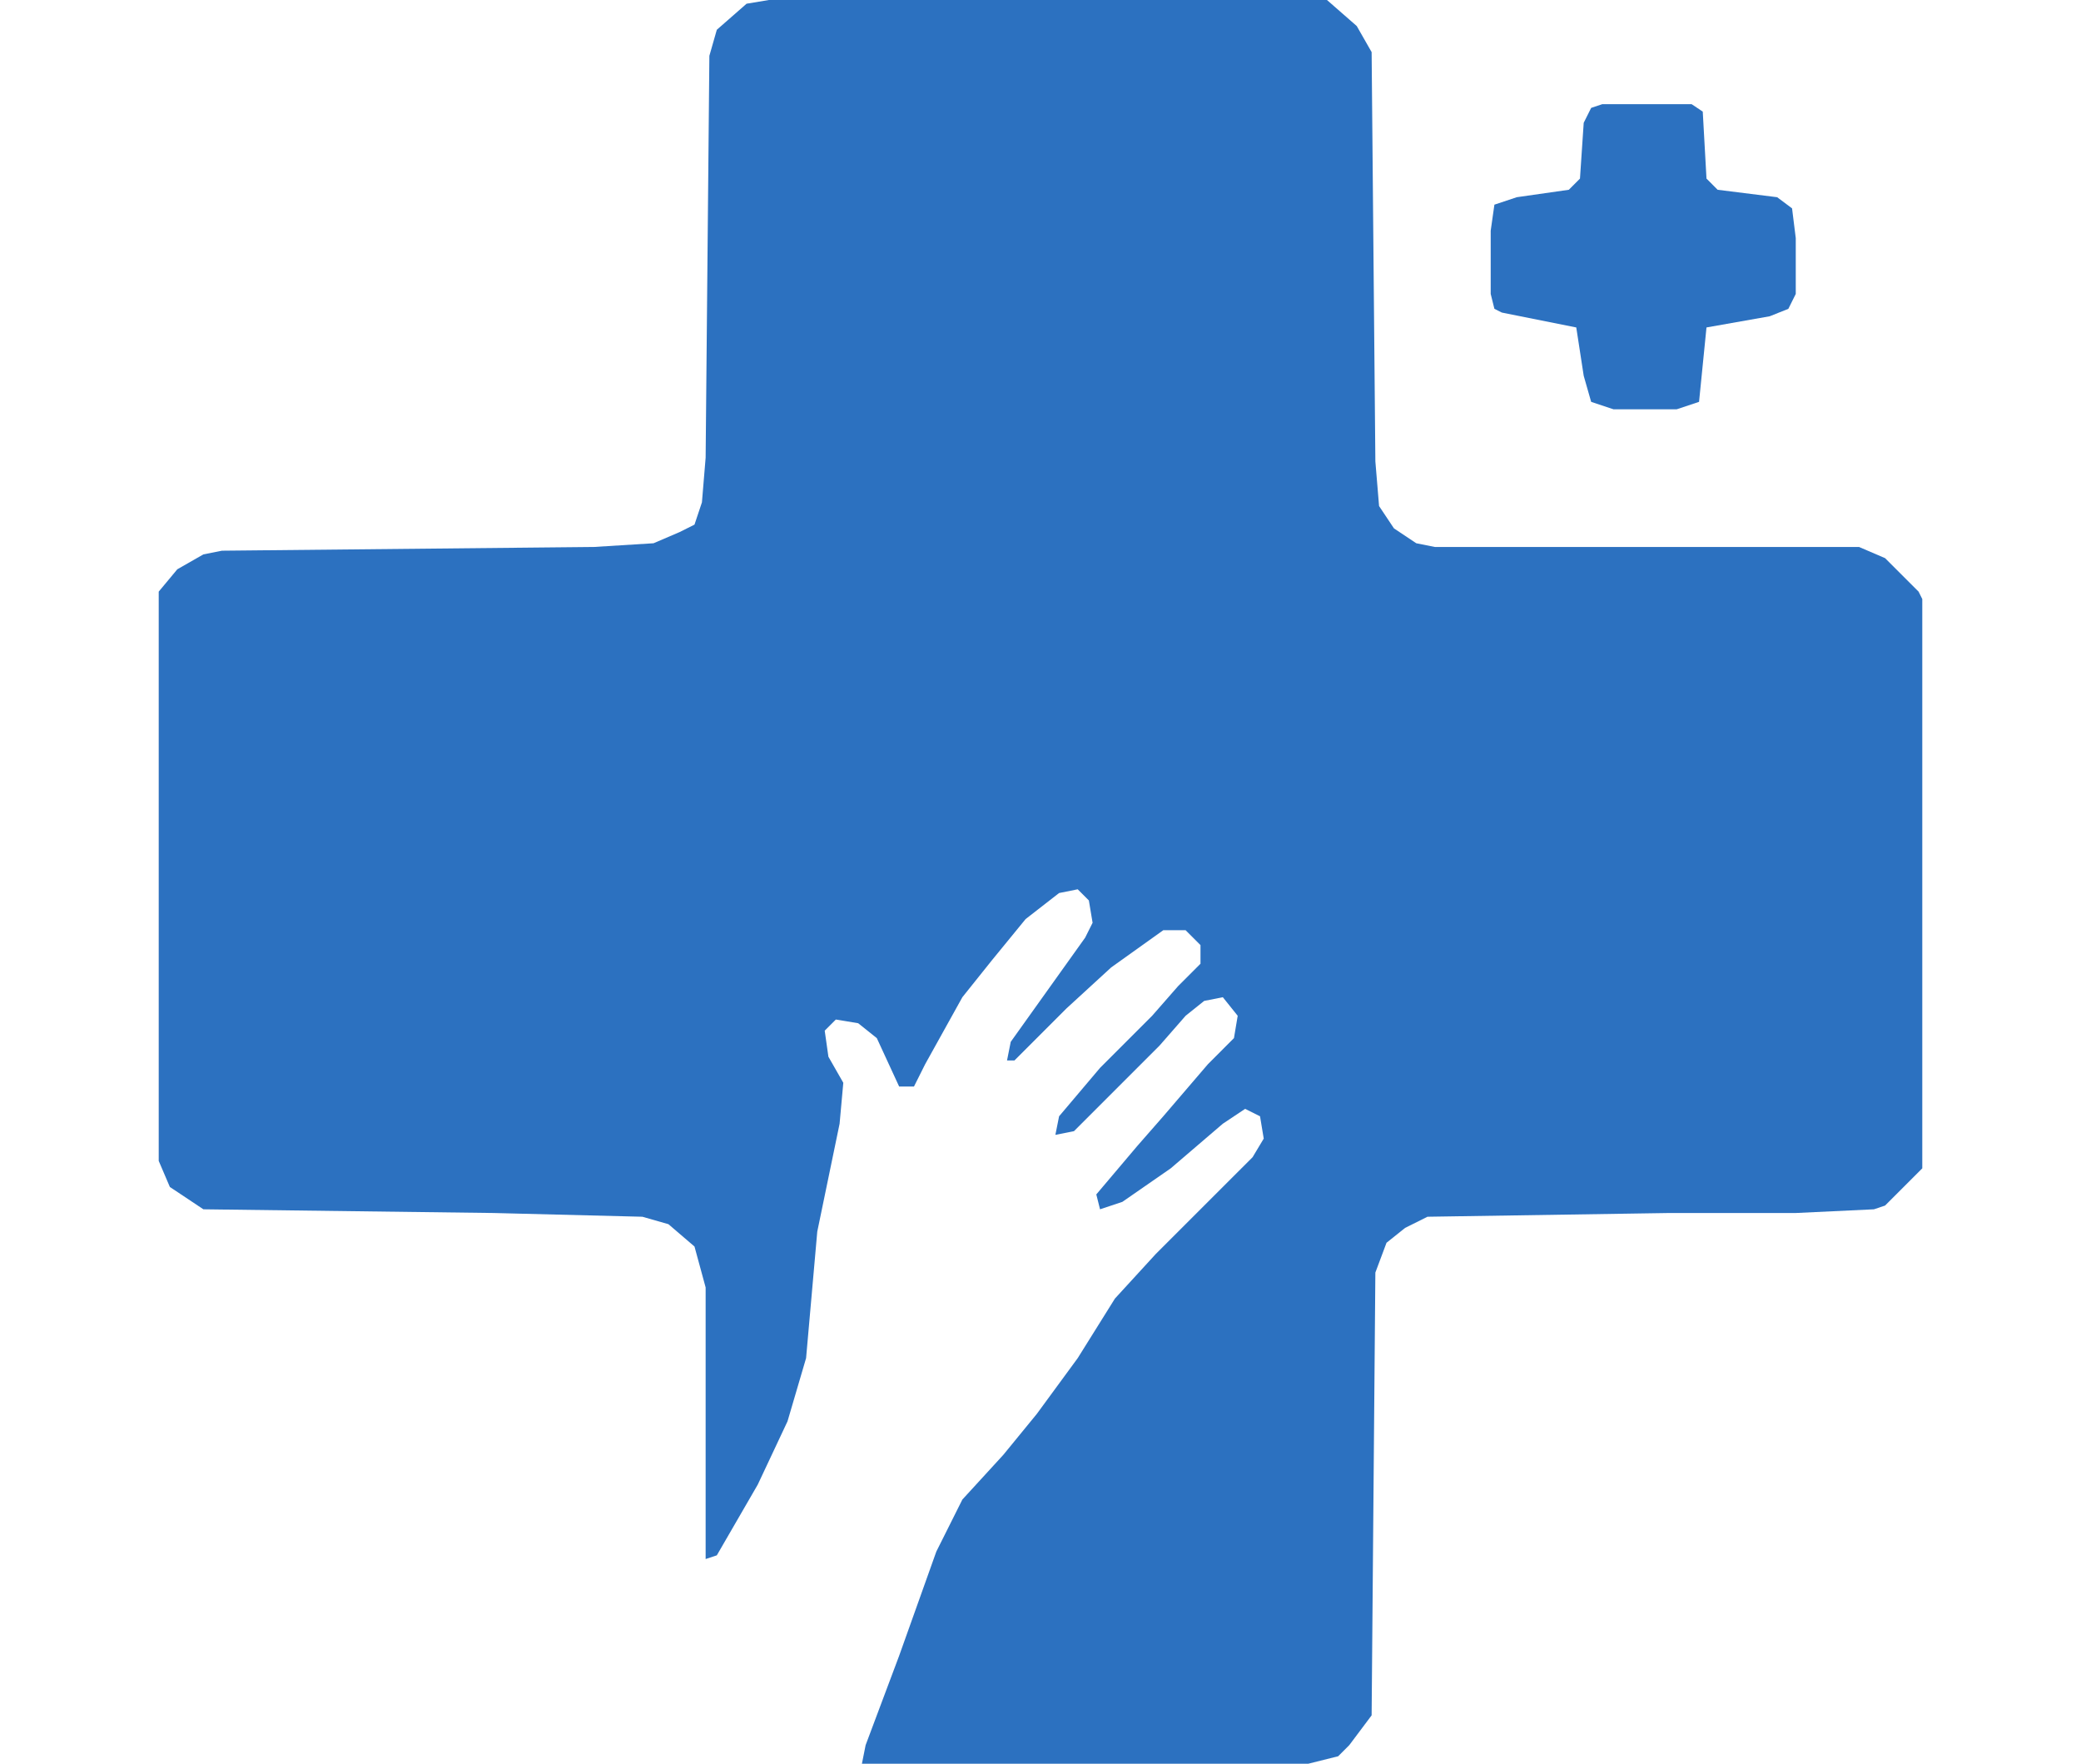 <svg width="59" height="50" viewBox="0 0 59 50" fill="none" xmlns="http://www.w3.org/2000/svg">
<path d="M21.8 0H37.622L38.466 0.738L38.888 1.477L38.994 13.08L39.099 14.346L39.521 14.979L40.154 15.401L40.681 15.506H52.707L53.445 15.823L54.395 16.772L54.5 16.983V33.122L53.445 34.177L53.129 34.283L50.913 34.388H47.327L40.471 34.494L39.838 34.81L39.31 35.232L38.994 36.076L38.888 48.629L38.255 49.473L37.939 49.789L37.095 50H24.437L24.542 49.473L25.492 46.941L26.546 43.987L27.285 42.511L28.445 41.245L29.395 40.084L30.555 38.502L31.61 36.814L32.77 35.548L35.513 32.806L35.829 32.279L35.724 31.646L35.302 31.435L34.669 31.857L33.192 33.122L31.821 34.072L31.188 34.283L31.082 33.861L32.243 32.489L32.981 31.646L34.247 30.169L34.985 29.43L35.091 28.797L34.669 28.27L34.141 28.375L33.614 28.797L32.876 29.641L30.449 32.068L29.922 32.173L30.027 31.646L31.188 30.274L32.665 28.797L33.403 27.954L34.036 27.321V26.793L33.614 26.371H32.981L31.504 27.426L30.238 28.587L28.762 30.063H28.551L28.656 29.536L30.766 26.582L30.977 26.16L30.871 25.527L30.555 25.211L30.027 25.317L29.078 26.055L28.129 27.215L27.285 28.27L26.23 30.169L25.913 30.802H25.492L24.859 29.43L24.331 29.008L23.698 28.903L23.382 29.219L23.487 29.958L23.909 30.696L23.804 31.857L23.171 34.916L22.854 38.502L22.327 40.295L21.483 42.089L20.323 44.093L20.006 44.198V36.498L19.69 35.338L18.951 34.705L18.213 34.494L13.994 34.388L5.766 34.283L4.816 33.65L4.5 32.911V16.772L5.027 16.139L5.766 15.717L6.293 15.612L16.842 15.506L18.529 15.401L19.268 15.084L19.69 14.873L19.901 14.241L20.006 12.975L20.112 1.582L20.323 0.844L21.167 0.105L21.8 0Z" fill="#2C71C0"/>
<path d="M45.428 2.953H47.96L48.276 3.164L48.382 5.063L48.698 5.38L50.386 5.591L50.808 5.907L50.913 6.751V8.333L50.703 8.755L50.175 8.966L48.382 9.283L48.171 11.392L47.538 11.603H45.745L45.112 11.392L44.901 10.654L44.69 9.283L42.58 8.861L42.369 8.755L42.264 8.333V6.54L42.369 5.802L43.002 5.591L44.479 5.38L44.795 5.063L44.901 3.481L45.112 3.059L45.428 2.953Z" fill="#2C71C0"/>
</svg>
